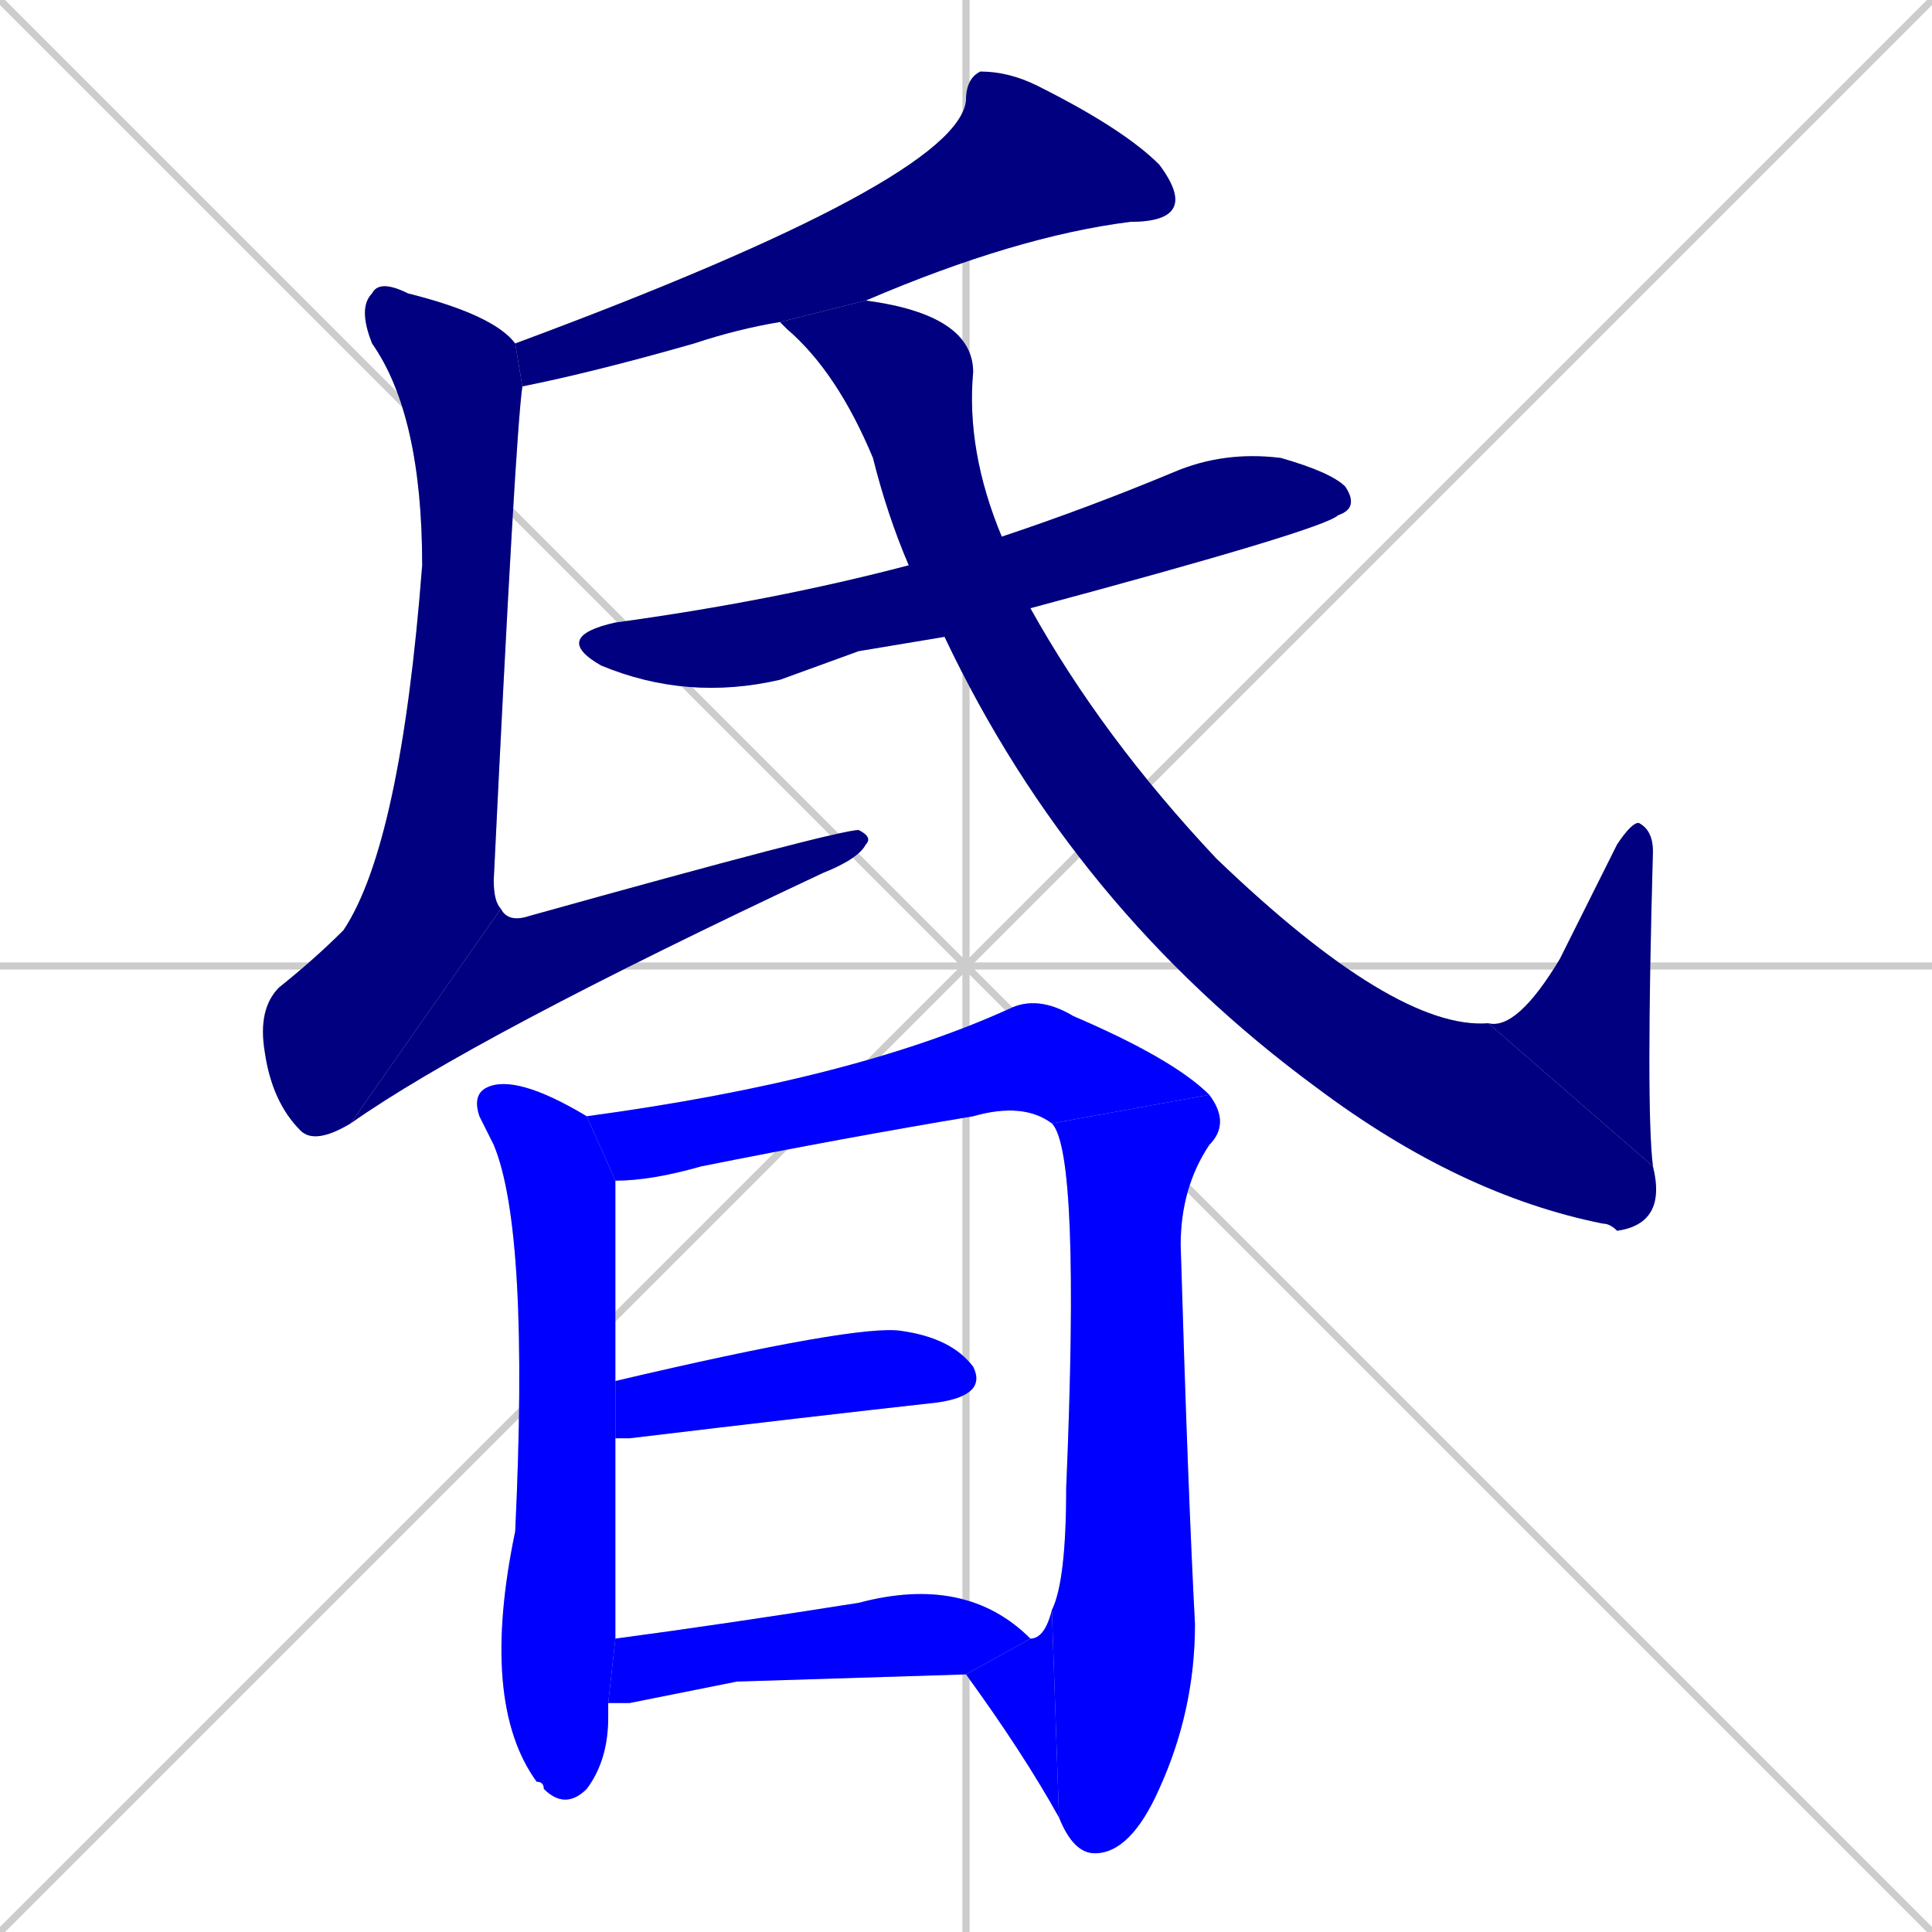 <svg xmlns="http://www.w3.org/2000/svg" xmlns:xlink="http://www.w3.org/1999/xlink" width="270" height="270"><defs><clipPath id="clip-mask-1"><rect x="72" y="10" width="93" height="44"><animate attributeName="x" from="165" to="72" dur="0.344" begin="0; animate12.end + 1" id="animate1" fill="freeze"/></rect></clipPath><clipPath id="clip-mask-2"><rect x="36" y="39" width="37" height="121"><set attributeName="y" to="-82" begin="0; animate12.end + 1" /><animate attributeName="y" from="-82" to="39" dur="0.448" begin="animate1.end + 0.5" id="animate2" fill="freeze"/></rect></clipPath><clipPath id="clip-mask-3"><rect x="49" y="116" width="73" height="41"><set attributeName="x" to="-24" begin="0; animate12.end + 1" /><animate attributeName="x" from="-24" to="49" dur="0.270" begin="animate2.end" id="animate3" fill="freeze"/></rect></clipPath><clipPath id="clip-mask-4"><rect x="77" y="63" width="113" height="35"><set attributeName="x" to="-36" begin="0; animate12.end + 1" /><animate attributeName="x" from="-36" to="77" dur="0.419" begin="animate3.end + 0.5" id="animate4" fill="freeze"/></rect></clipPath><clipPath id="clip-mask-5"><rect x="109" y="42" width="124" height="130"><set attributeName="x" to="-15" begin="0; animate12.end + 1" /><animate attributeName="x" from="-15" to="109" dur="0.459" begin="animate4.end + 0.5" id="animate5" fill="freeze"/></rect></clipPath><clipPath id="clip-mask-6"><rect x="208" y="115" width="23" height="48"><set attributeName="y" to="163" begin="0; animate12.end + 1" /><animate attributeName="y" from="163" to="115" dur="0.178" begin="animate5.end" id="animate6" fill="freeze"/></rect></clipPath><clipPath id="clip-mask-7"><rect x="66" y="150" width="20" height="103"><set attributeName="y" to="47" begin="0; animate12.end + 1" /><animate attributeName="y" from="47" to="150" dur="0.381" begin="animate6.end + 0.5" id="animate7" fill="freeze"/></rect></clipPath><clipPath id="clip-mask-8"><rect x="82" y="139" width="87" height="26"><set attributeName="x" to="-5" begin="0; animate12.end + 1" /><animate attributeName="x" from="-5" to="82" dur="0.322" begin="animate7.end + 0.5" id="animate8" fill="freeze"/></rect></clipPath><clipPath id="clip-mask-9"><rect x="147" y="153" width="25" height="106"><set attributeName="y" to="47" begin="0; animate12.end + 1" /><animate attributeName="y" from="47" to="153" dur="0.393" begin="animate8.end" id="animate9" fill="freeze"/></rect></clipPath><clipPath id="clip-mask-10"><rect x="135" y="225" width="13" height="29"><set attributeName="x" to="148" begin="0; animate12.end + 1" /><animate attributeName="x" from="148" to="135" dur="0.048" begin="animate9.end" id="animate10" fill="freeze"/></rect></clipPath><clipPath id="clip-mask-11"><rect x="86" y="185" width="52" height="16"><set attributeName="x" to="34" begin="0; animate12.end + 1" /><animate attributeName="x" from="34" to="86" dur="0.193" begin="animate10.end + 0.5" id="animate11" fill="freeze"/></rect></clipPath><clipPath id="clip-mask-12"><rect x="85" y="220" width="59" height="18"><set attributeName="x" to="26" begin="0; animate12.end + 1" /><animate attributeName="x" from="26" to="85" dur="0.219" begin="animate11.end + 0.5" id="animate12" fill="freeze"/></rect></clipPath></defs><path d="M 0 0 L 270 270 M 270 0 L 0 270 M 135 0 L 135 270 M 0 135 L 270 135" stroke="#CCCCCC" /><path d="M 109 45 Q 103 46 97 48 Q 83 52 73 54 L 72 48 Q 134 25 135 14 Q 135 11 137 10 Q 141 10 145 12 Q 157 18 162 23 Q 165 27 164 29 Q 163 31 158 31 Q 142 33 121 42" fill="#CCCCCC"/><path d="M 73 54 Q 72 61 69 123 Q 69 126 70 127 L 49 157 Q 44 160 42 158 Q 38 154 37 147 Q 36 141 39 138 Q 44 134 48 130 Q 56 118 59 79 Q 59 58 52 48 Q 50 43 52 41 Q 53 39 57 41 Q 69 44 72 48" fill="#CCCCCC"/><path d="M 70 127 Q 71 129 74 128 Q 117 116 120 116 Q 122 117 121 118 Q 120 120 115 122 Q 66 145 49 157" fill="#CCCCCC"/><path d="M 120 91 L 109 95 Q 96 98 84 93 Q 77 89 86 87 Q 108 84 127 79 L 140 75 Q 152 71 164 66 Q 171 63 179 64 Q 186 66 188 68 Q 190 71 187 72 Q 185 74 144 85 L 132 89" fill="#CCCCCC"/><path d="M 127 79 Q 124 72 122 64 Q 117 52 110 46 Q 109 45 109 45 L 121 42 Q 136 44 136 52 Q 135 63 140 75 L 144 85 Q 154 103 170 120 Q 195 144 208 143 L 231 163 Q 233 171 226 172 Q 225 171 224 171 Q 204 167 184 152 Q 150 127 132 89" fill="#CCCCCC"/><path d="M 208 143 Q 212 144 218 134 Q 222 126 226 118 Q 228 115 229 115 Q 231 116 231 119 Q 230 155 231 163" fill="#CCCCCC"/><path d="M 85 238 Q 85 239 85 240 Q 85 246 82 250 Q 79 253 76 250 Q 76 249 75 249 Q 67 238 72 214 Q 74 172 69 160 Q 68 158 67 156 Q 66 153 68 152 Q 72 150 82 156 L 86 165 Q 86 179 86 193 L 86 201 Q 86 215 86 229" fill="#CCCCCC"/><path d="M 82 156 Q 119 151 141 141 Q 145 139 150 142 Q 164 148 169 153 L 147 157 Q 143 154 136 156 Q 118 159 98 163 Q 91 165 86 165" fill="#CCCCCC"/><path d="M 169 153 Q 172 157 169 160 Q 165 166 165 174 Q 166 208 167 227 Q 167 239 162 250 Q 158 259 153 259 Q 150 259 148 254 L 147 225 Q 149 221 149 208 Q 151 161 147 157" fill="#CCCCCC"/><path d="M 148 254 Q 143 245 135 234 L 144 229 Q 146 229 147 225" fill="#CCCCCC"/><path d="M 86 193 Q 120 185 126 186 Q 133 187 136 191 Q 138 195 131 196 Q 113 198 88 201 Q 86 201 86 201" fill="#CCCCCC"/><path d="M 103 235 L 88 238 Q 86 238 85 238 L 86 229 Q 101 227 120 224 Q 135 220 144 229 L 135 234" fill="#CCCCCC"/><path d="M 109 45 Q 103 46 97 48 Q 83 52 73 54 L 72 48 Q 134 25 135 14 Q 135 11 137 10 Q 141 10 145 12 Q 157 18 162 23 Q 165 27 164 29 Q 163 31 158 31 Q 142 33 121 42" fill="#000080" clip-path="url(#clip-mask-1)" /><path d="M 73 54 Q 72 61 69 123 Q 69 126 70 127 L 49 157 Q 44 160 42 158 Q 38 154 37 147 Q 36 141 39 138 Q 44 134 48 130 Q 56 118 59 79 Q 59 58 52 48 Q 50 43 52 41 Q 53 39 57 41 Q 69 44 72 48" fill="#000080" clip-path="url(#clip-mask-2)" /><path d="M 70 127 Q 71 129 74 128 Q 117 116 120 116 Q 122 117 121 118 Q 120 120 115 122 Q 66 145 49 157" fill="#000080" clip-path="url(#clip-mask-3)" /><path d="M 120 91 L 109 95 Q 96 98 84 93 Q 77 89 86 87 Q 108 84 127 79 L 140 75 Q 152 71 164 66 Q 171 63 179 64 Q 186 66 188 68 Q 190 71 187 72 Q 185 74 144 85 L 132 89" fill="#000080" clip-path="url(#clip-mask-4)" /><path d="M 127 79 Q 124 72 122 64 Q 117 52 110 46 Q 109 45 109 45 L 121 42 Q 136 44 136 52 Q 135 63 140 75 L 144 85 Q 154 103 170 120 Q 195 144 208 143 L 231 163 Q 233 171 226 172 Q 225 171 224 171 Q 204 167 184 152 Q 150 127 132 89" fill="#000080" clip-path="url(#clip-mask-5)" /><path d="M 208 143 Q 212 144 218 134 Q 222 126 226 118 Q 228 115 229 115 Q 231 116 231 119 Q 230 155 231 163" fill="#000080" clip-path="url(#clip-mask-6)" /><path d="M 85 238 Q 85 239 85 240 Q 85 246 82 250 Q 79 253 76 250 Q 76 249 75 249 Q 67 238 72 214 Q 74 172 69 160 Q 68 158 67 156 Q 66 153 68 152 Q 72 150 82 156 L 86 165 Q 86 179 86 193 L 86 201 Q 86 215 86 229" fill="#0000ff" clip-path="url(#clip-mask-7)" /><path d="M 82 156 Q 119 151 141 141 Q 145 139 150 142 Q 164 148 169 153 L 147 157 Q 143 154 136 156 Q 118 159 98 163 Q 91 165 86 165" fill="#0000ff" clip-path="url(#clip-mask-8)" /><path d="M 169 153 Q 172 157 169 160 Q 165 166 165 174 Q 166 208 167 227 Q 167 239 162 250 Q 158 259 153 259 Q 150 259 148 254 L 147 225 Q 149 221 149 208 Q 151 161 147 157" fill="#0000ff" clip-path="url(#clip-mask-9)" /><path d="M 148 254 Q 143 245 135 234 L 144 229 Q 146 229 147 225" fill="#0000ff" clip-path="url(#clip-mask-10)" /><path d="M 86 193 Q 120 185 126 186 Q 133 187 136 191 Q 138 195 131 196 Q 113 198 88 201 Q 86 201 86 201" fill="#0000ff" clip-path="url(#clip-mask-11)" /><path d="M 103 235 L 88 238 Q 86 238 85 238 L 86 229 Q 101 227 120 224 Q 135 220 144 229 L 135 234" fill="#0000ff" clip-path="url(#clip-mask-12)" /></svg>